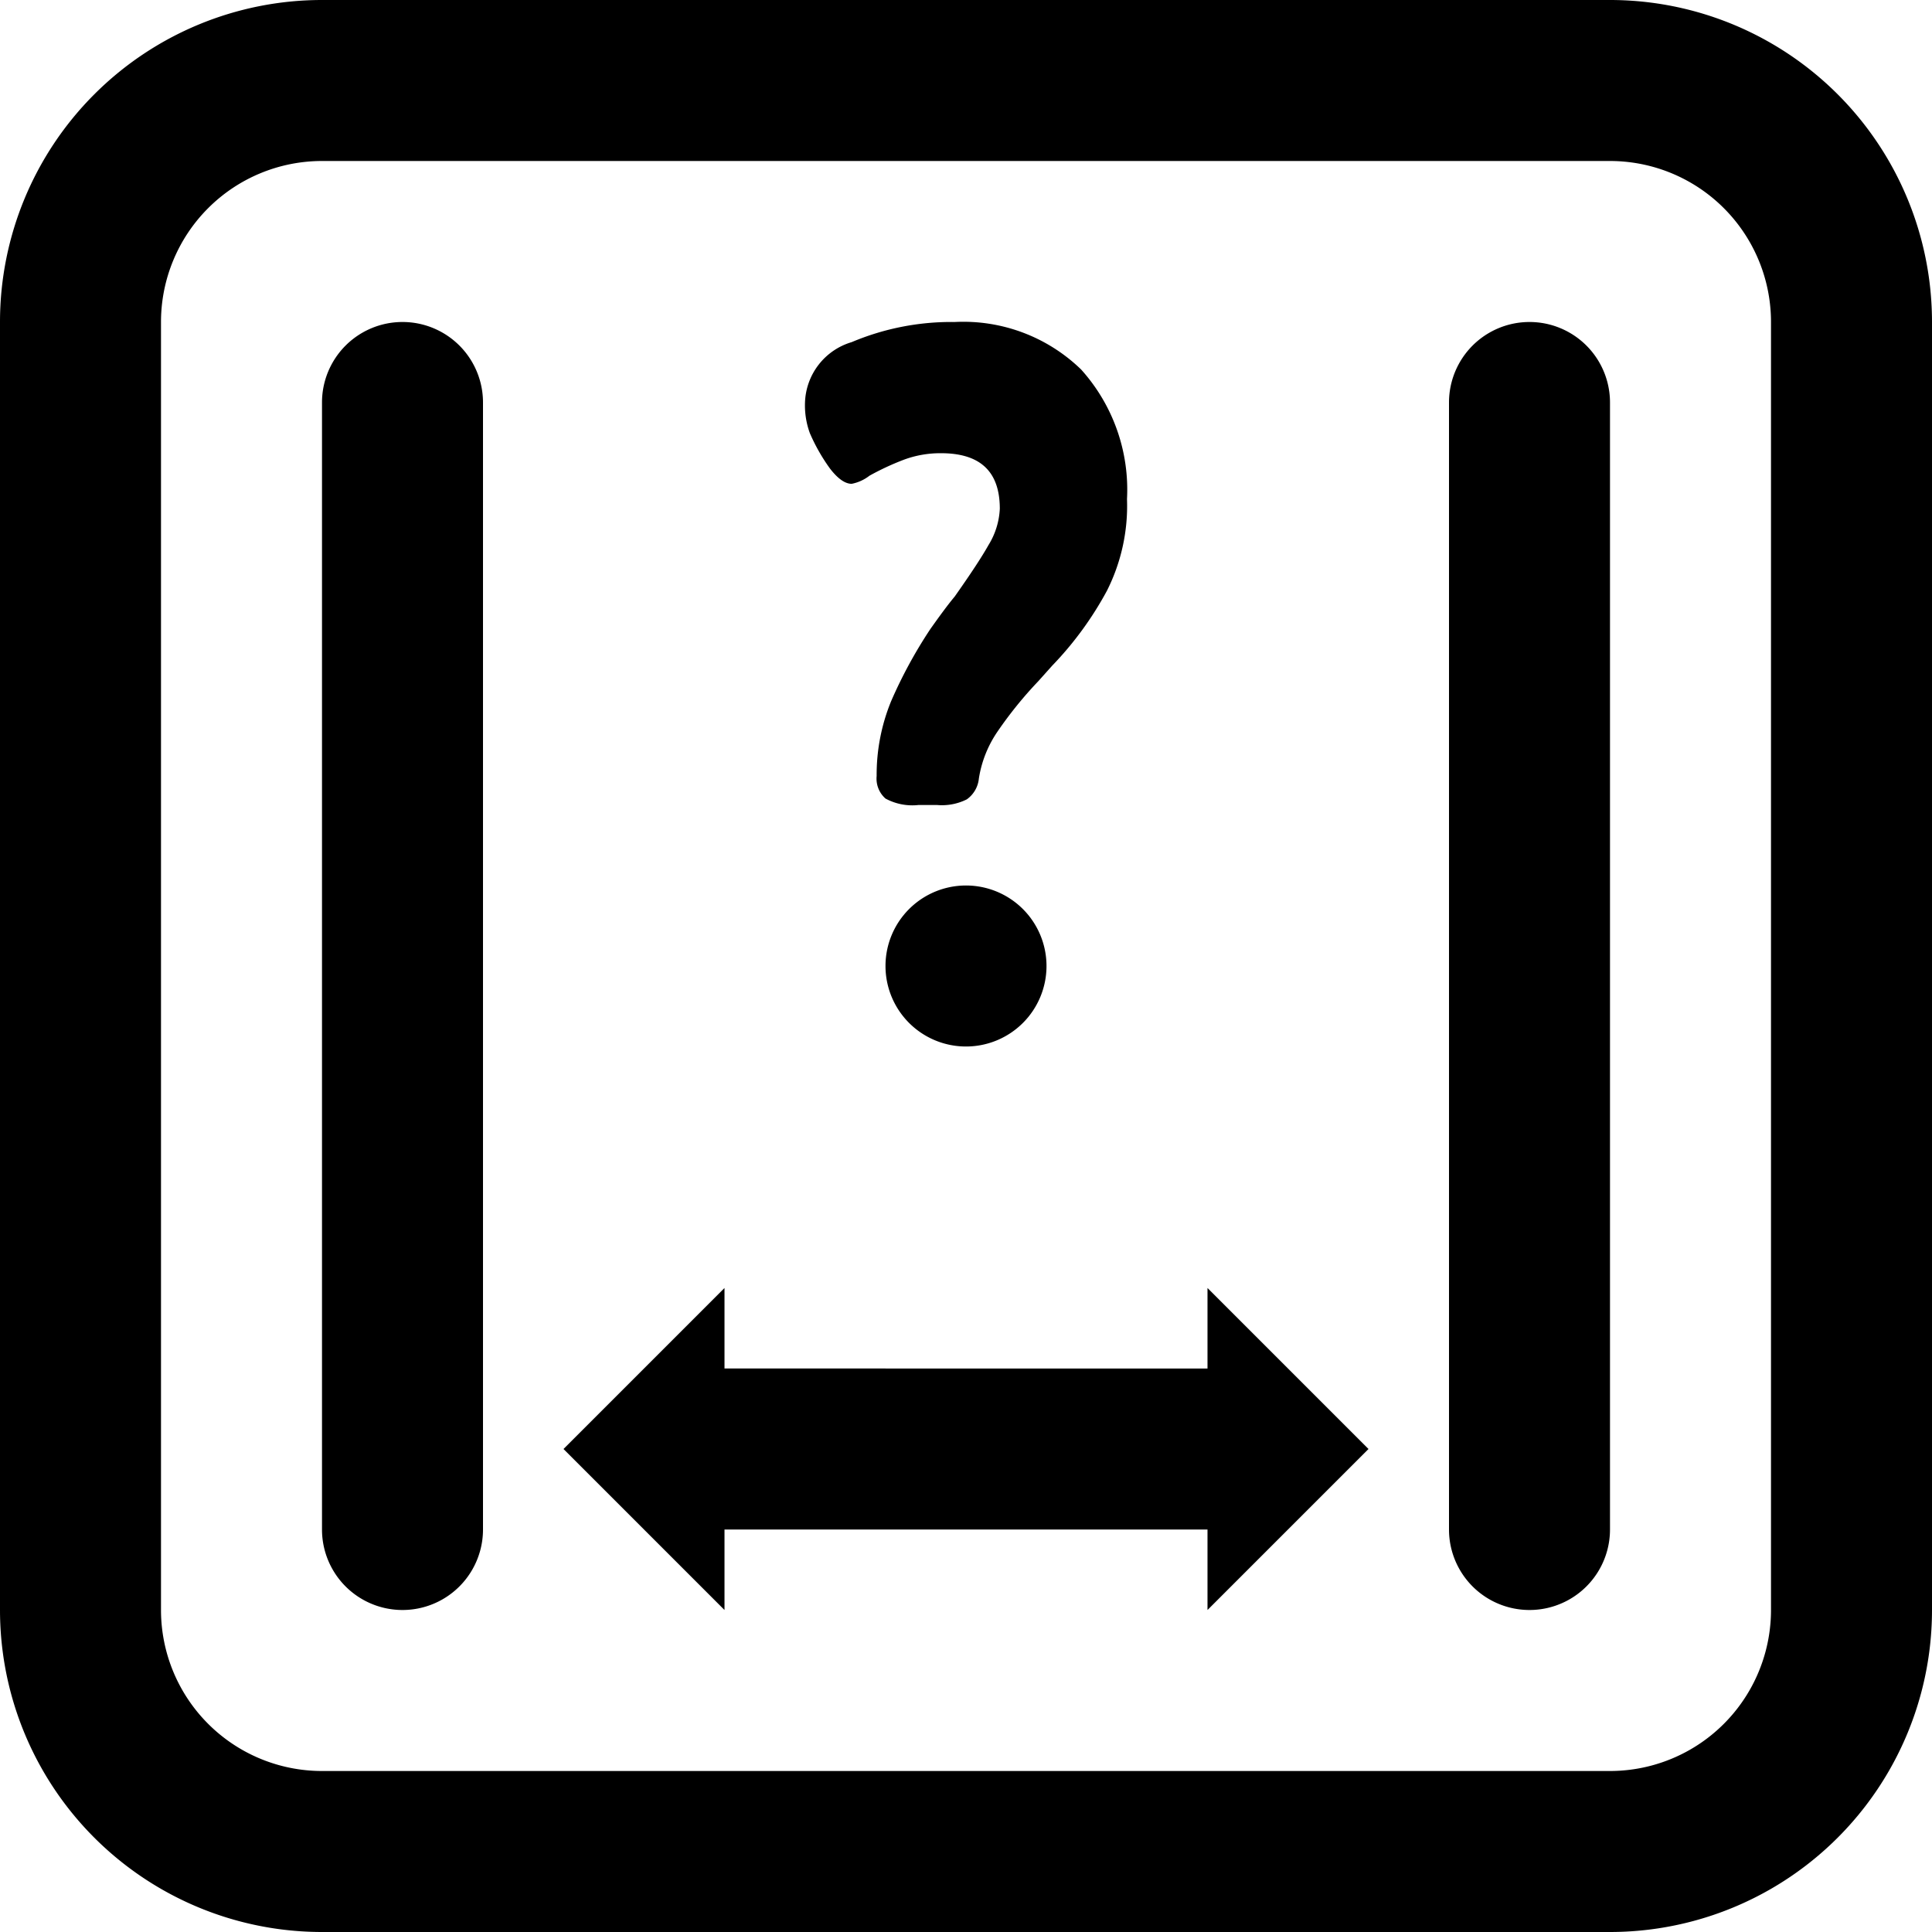 <svg id="measurement" xmlns="http://www.w3.org/2000/svg" viewBox="0 0 24 24">
  <path fill="currentColor" d="M20,2a2,2,0,0,1,2,2V20a2,2,0,0,1-2,2H4a2,2,0,0,1-2-2V4A2,2,0,0,1,4,2H20m0-2H4A4,4,0,0,0,0,4V20a4,4,0,0,0,4,4H20a4,4,0,0,0,4-4V4a4,4,0,0,0-4-4ZM6,19V5A1,1,0,0,0,4,5V19a1,1,0,0,0,2,0Zm14,0V5a1,1,0,0,0-2,0V19a1,1,0,0,0,2,0ZM11,9.92a.33.33,0,0,1-.11-.28,2.41,2.41,0,0,1,.18-.93,5.77,5.77,0,0,1,.49-.9c.1-.14.2-.28.3-.4.19-.27.33-.48.42-.64a.94.94,0,0,0,.14-.45c0-.46-.24-.69-.73-.69a1.3,1.3,0,0,0-.46.08,3.26,3.26,0,0,0-.43.2.52.52,0,0,1-.22.1c-.08,0-.17-.06-.27-.19a2.3,2.3,0,0,1-.25-.44A1,1,0,0,1,10,5a.81.81,0,0,1,.58-.75A3.18,3.18,0,0,1,11.86,4a2.1,2.1,0,0,1,1.57.59A2.23,2.23,0,0,1,14,6.2a2.34,2.34,0,0,1-.25,1.14,4.23,4.23,0,0,1-.68.93l-.17.19a5,5,0,0,0-.51.63,1.42,1.42,0,0,0-.23.58.36.36,0,0,1-.15.26.69.69,0,0,1-.37.07h-.23A.7.7,0,0,1,11,9.92ZM17,18l-2-2v1H9V16L7,18l2,2V19h6v1Zm-5-7a1,1,0,1,0,1,1A1,1,0,0,0,12,11Z"/>
</svg>
